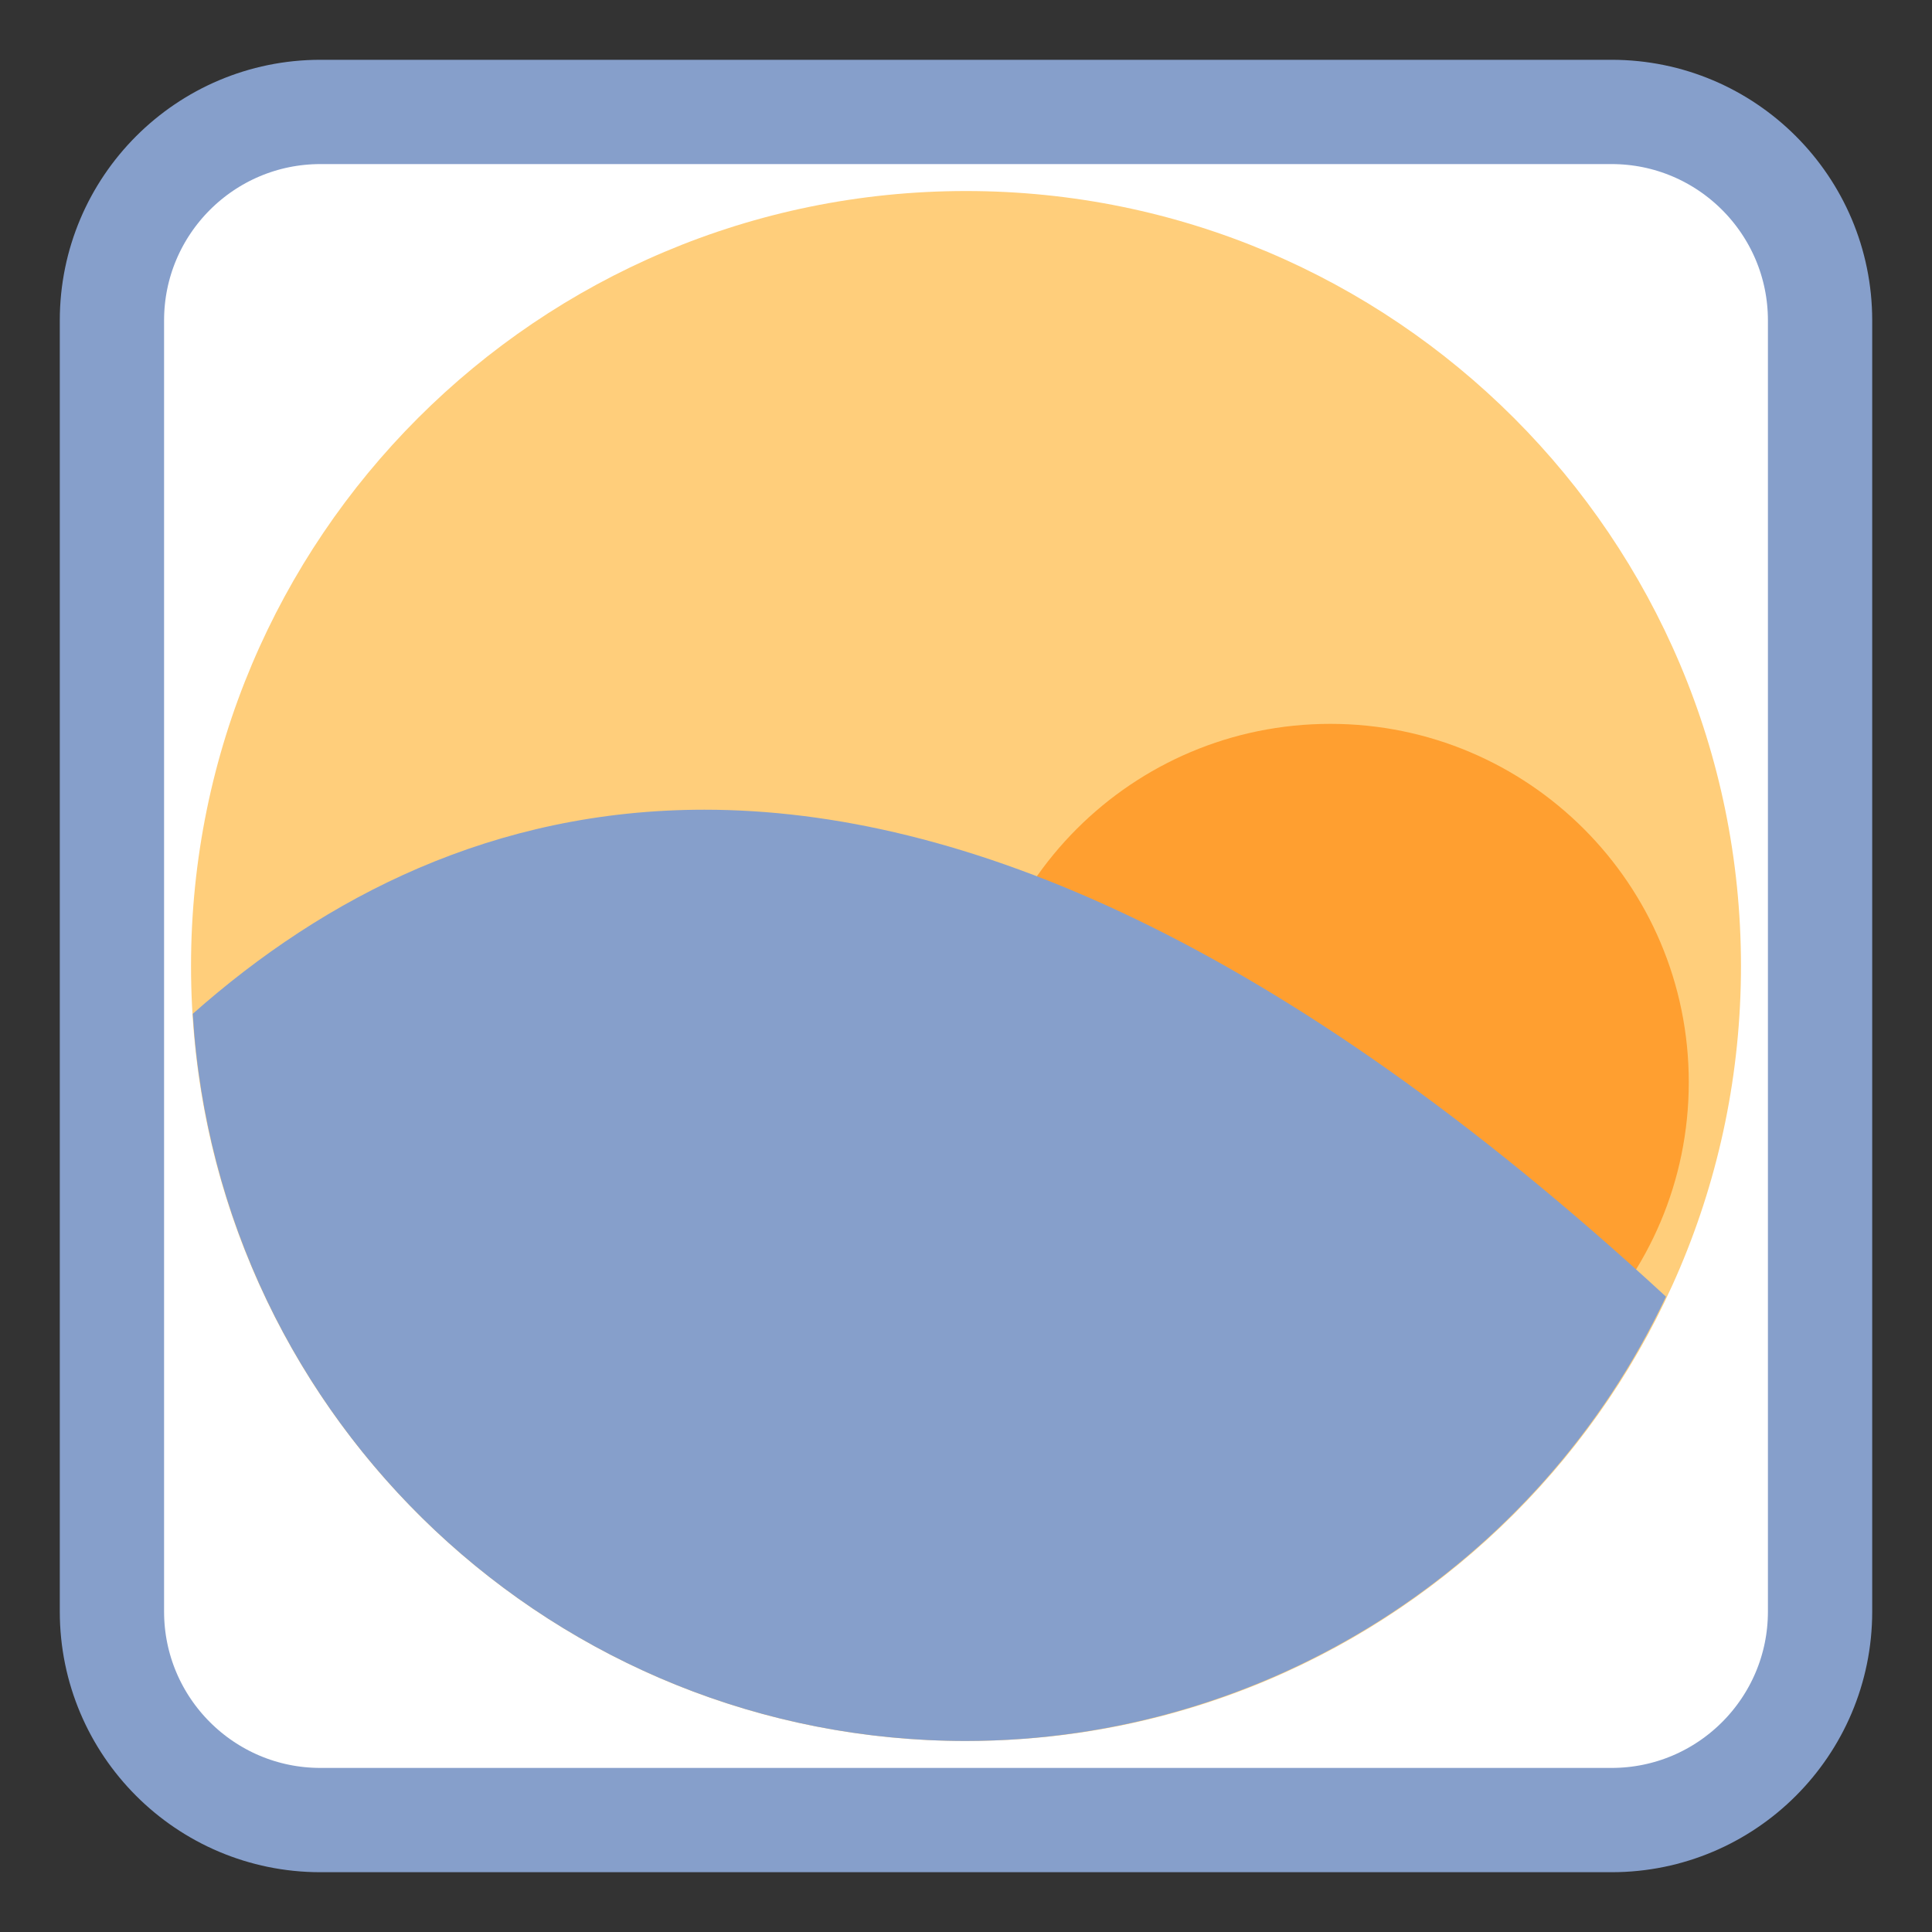 
<svg xmlns="http://www.w3.org/2000/svg" xmlns:xlink="http://www.w3.org/1999/xlink" width="48px" height="48px" viewBox="0 0 48 48" version="1.1">
<rect x="0" y="0" width="48" height="48" fill="#333333" stroke="none"/>
<g id="surface1">
<path style="fill-rule:nonzero;fill:rgb(100%,100%,100%);fill-opacity:1;stroke-width:2.591;stroke-linecap:butt;stroke-linejoin:miter;stroke:rgb(52.549%,62.353%,79.608%);stroke-opacity:1;stroke-miterlimit:4;" d="M 7.961 1007.143 L 40.039 1007.143 C 42.898 1007.143 45.219 1009.464 45.219 1012.323 L 45.219 1044.401 C 45.219 1047.261 42.898 1049.581 40.039 1049.581 L 7.961 1049.581 C 5.102 1049.581 2.781 1047.261 2.781 1044.401 L 2.781 1012.323 C 2.781 1009.464 5.102 1007.143 7.961 1007.143 Z M 7.961 1007.143 " transform="matrix(1,0,0,1,0,-1004.362)"/>
<path style=" stroke:none;fill-rule:nonzero;fill:rgb(100%,80.784%,48.235%);fill-opacity:1;" d="M 24 4.746 C 13.367 4.746 4.746 13.367 4.746 24 C 4.746 34.633 13.367 43.254 24 43.254 C 34.633 43.254 43.254 34.633 43.254 24 C 43.254 13.367 34.633 4.746 24 4.746 Z M 24 4.746 "/>
<path style=" stroke:none;fill-rule:nonzero;fill:rgb(100%,62.353%,18.824%);fill-opacity:1;" d="M 41.957 26.887 C 41.957 31.809 37.969 35.793 33.051 35.793 C 28.133 35.793 24.145 31.809 24.145 26.887 C 24.145 21.969 28.133 17.984 33.051 17.984 C 37.969 17.984 41.957 21.969 41.957 26.887 Z M 41.957 26.887 "/>
<path style=" stroke:none;fill-rule:nonzero;fill:rgb(52.549%,62.353%,79.608%);fill-opacity:1;" d="M 17.5 20.117 C 12.266 20.117 8.07 22.281 4.789 25.188 C 5.414 35.34 13.828 43.254 24 43.254 C 31.445 43.246 38.215 38.945 41.391 32.215 C 31.762 23.336 23.863 20.117 17.5 20.117 Z M 17.5 20.117 "/>
</g>
</svg>

